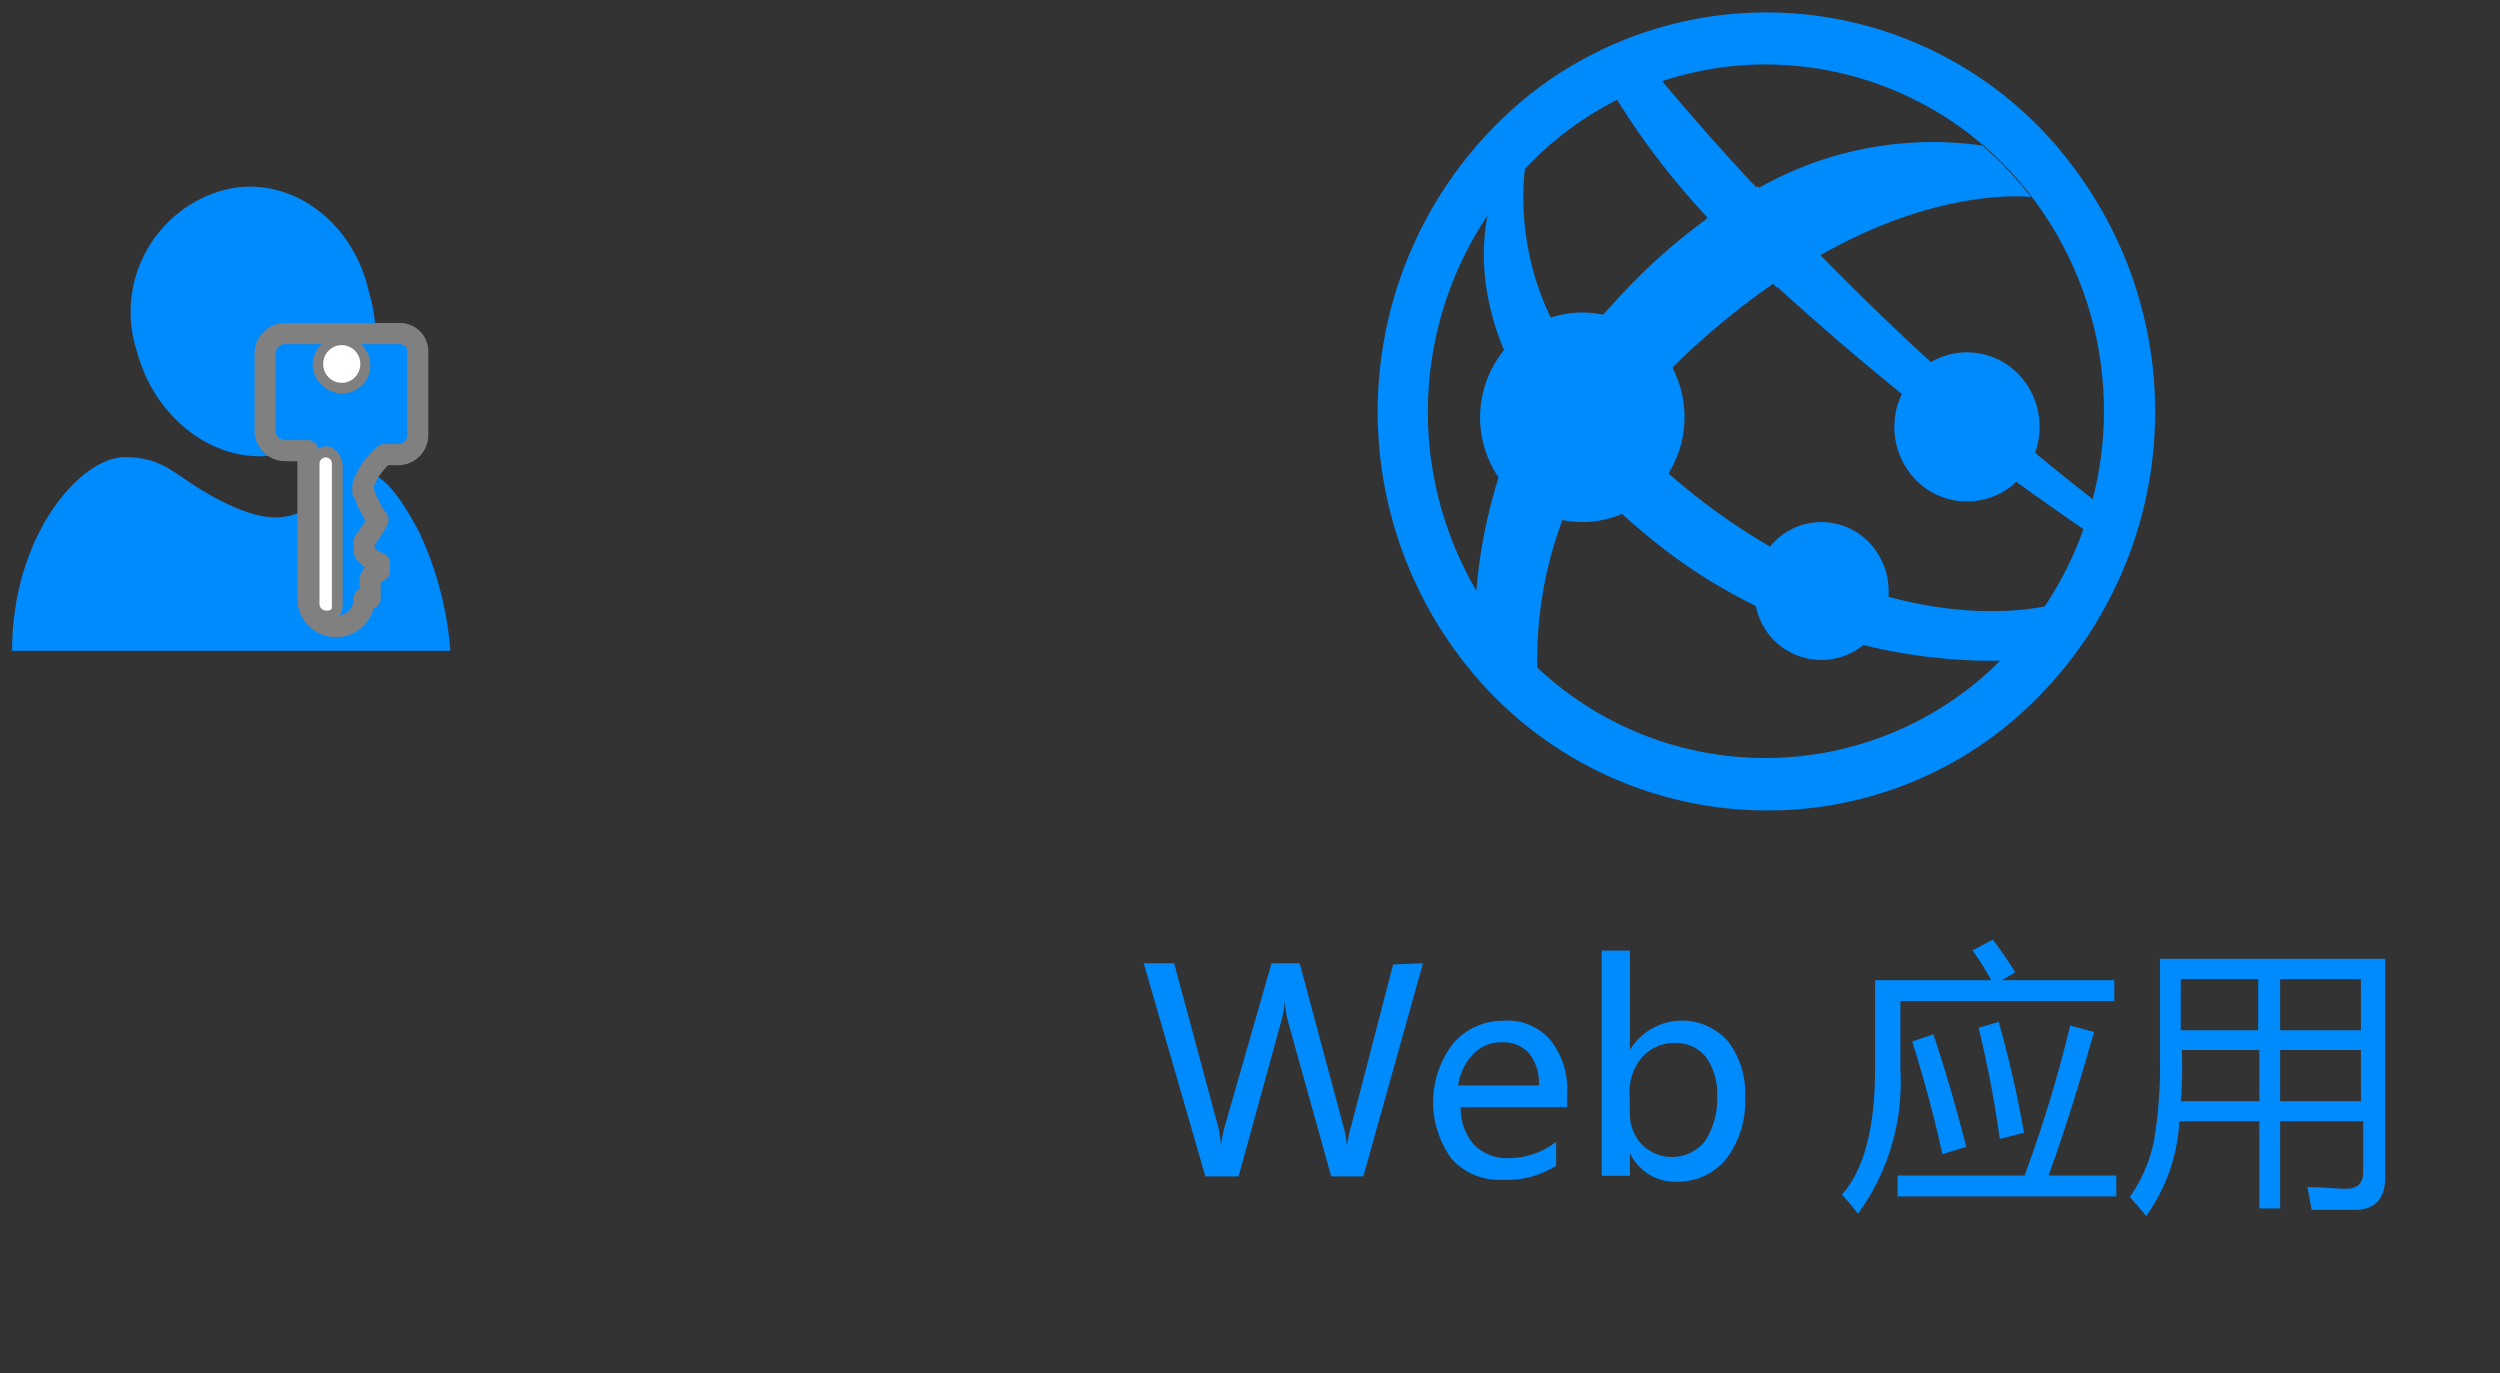 <svg xmlns="http://www.w3.org/2000/svg" viewBox="0 0 88.81 48.79"><rect x="0" y="0" width="88.81" height="48.79" fill="#333333" stroke="none"/><title>OJ104440674</title><path d="M7.85,6.78a4.49,4.49,0,0,0-3,5.66c.66,2.55,3,4.22,5.27,3.66a4.49,4.49,0,0,0,3-5.66C12.57,7.78,10.16,6.11,7.85,6.78Z" fill="#008bfd"/><path d="M12.78,16.79c-.43,0-.88.78-1.54,1.11s-1.31.89-3.17,0S6,16.24,4.43,16.24s-4,2.77-4,6.88H16a12.19,12.19,0,0,0-1.11-4.22C13.77,16.79,13.23,16.79,12.78,16.79Z" fill="#008bfd"/><path d="M14.19,11.85H10.07a.71.71,0,0,0-.65.66v2.85a.72.72,0,0,0,.76.65h.76v5.15a1,1,0,0,0,1,1.1,1,1,0,0,0,1-1h.21v-.65c0-.22.33-.33.33-.33V20c-.33-.11-.54-.33-.54-.44v-.33L13.1,19a3.55,3.55,0,0,0,.33-.54,2.4,2.4,0,0,1-.33-.55c-.1-.11-.1-.33-.21-.44v-.22a2.51,2.51,0,0,1,.76-1.1h.54a.7.7,0,0,0,.65-.65v-3A.63.63,0,0,0,14.19,11.85ZM11.8,21.38c0,.22,0,.33-.21.33s-.22-.22-.22-.33V16.56c0-.22.11-.33.22-.33s.21.22.21.33Zm.33-7.78a.69.69,0,0,1-.65-.65.7.7,0,0,1,.65-.66.71.71,0,0,1,.65.66A.62.62,0,0,1,12.13,13.6Z" fill="#008bfd" stroke="gray" stroke-linecap="round" stroke-linejoin="round" stroke-width="0.75"/><path d="M11.57,21.69a.24.24,0,0,1-.22-.22v-5a.22.22,0,1,1,.44,0v5.11C11.79,21.69,11.68,21.69,11.57,21.69Z" fill="#fff"/><ellipse cx="12.14" cy="12.93" rx="0.66" ry="0.67" fill="#fff"/><path d="M70,24.41A11.81,11.81,0,0,1,53.2,22.12,12.55,12.55,0,0,1,55.44,4.83a11.72,11.72,0,0,1,7.29-2.54,11.89,11.89,0,0,1,9.55,4.84A12.54,12.54,0,0,1,70,24.41ZM73.7,6A13.57,13.57,0,0,0,54.34,3.36a14.45,14.45,0,0,0-2.55,19.88,13.65,13.65,0,0,0,11,5.55,13.45,13.45,0,0,0,8.39-2.92A14.44,14.44,0,0,0,73.7,6Z" fill="#008bfd"/><path d="M56.06,17.18a17,17,0,0,1-2-2.35,18.32,18.32,0,0,0-1.66,6.89c.11.16.11.28.23.44a13.4,13.4,0,0,0,2,2.05A14.18,14.18,0,0,1,56.06,17.18Z" fill="#008bfd"/><path d="M60.68,7.74a21,21,0,0,0-3.33,3,16.41,16.41,0,0,0-1.61,2,15,15,0,0,0,1.9,2.47,16.84,16.84,0,0,1,2.2-2.57A27.32,27.32,0,0,1,63,10.07C62.17,9.31,61.39,8.54,60.68,7.74Z" fill="#008bfd"/><path d="M72.15,7a12.55,12.55,0,0,0-1.73-1.83,12.55,12.55,0,0,0-8,1.54c.76.84,1.51,1.62,2.24,2.36C69,6.59,72.15,7,72.15,7Z" fill="#008bfd"/><path d="M54.61,14.59a19.94,19.94,0,0,1,1.19-2.07,9.83,9.83,0,0,1-1.6-6.79,13.19,13.19,0,0,0-1.29,1.61C52.53,8.94,52.51,11.5,54.61,14.59Z" fill="#008bfd"/><path d="M59.91,17.36a22.67,22.67,0,0,1-2.27-2.13,13.68,13.68,0,0,0-1.14,1.95,25.18,25.18,0,0,0,2.09,1.91,19.18,19.18,0,0,0,12.56,4.38,9.27,9.27,0,0,0,1.54-1.94C71.46,21.79,66.2,22.47,59.91,17.36Z" fill="#008bfd"/><path d="M54.55,14.83a16.24,16.24,0,0,0,2,2.35,14.7,14.7,0,0,1,1.14-1.95,15,15,0,0,1-1.9-2.47A15.67,15.67,0,0,0,54.55,14.83Z" fill="#008bfd"/><path d="M63,10.07a99.43,99.43,0,0,0,11.15,8.82,9.82,9.82,0,0,0,.33-1.05A96.8,96.8,0,0,1,64.61,9,16,16,0,0,0,63,10.07Z" fill="#008bfd"/><path d="M62.38,6.65c-1.1-1.18-2.22-2.44-3.36-3.8a11.13,11.13,0,0,0-1.59.67,26.74,26.74,0,0,0,3.24,4.22A15.69,15.69,0,0,1,62.38,6.65Z" fill="#008bfd"/><path d="M62.45,6.62A20.57,20.57,0,0,0,60.58,7.8c.72.79,1.45,1.6,2.25,2.36.57-.4,1.34-.89,1.87-1.19C64,8.24,63.21,7.45,62.45,6.62Z" fill="#008bfd"/><path d="M62.25,6.51a14.89,14.89,0,0,0-1.67,1.13c.72.79,1.74,1.81,2.54,2.57.57-.4,1.05-.81,1.58-1.11C64,8.37,63,7.35,62.25,6.51Z" fill="#008bfd"/><path d="M68.3,13.06a2.71,2.71,0,0,0-.48,3.71,2.55,2.55,0,0,0,3.63.5,2.71,2.71,0,0,0,.48-3.71A2.55,2.55,0,0,0,68.3,13.06Z" fill="#008bfd"/><path d="M63.25,19.05a2.52,2.52,0,0,0-.45,3.44,2.37,2.37,0,0,0,3.36.45,2.49,2.49,0,0,0,.44-3.43A2.35,2.35,0,0,0,63.25,19.05Z" fill="#008bfd"/><path d="M54,11.87a3.79,3.79,0,0,0-.68,5.21,3.58,3.58,0,0,0,5.1.7,3.8,3.8,0,0,0,.67-5.23A3.58,3.58,0,0,0,54,11.87Z" fill="#008bfd"/><g style="isolation:isolate"><path d="M50.55,34.22l-2.12,7.57H47.29l-1.52-5.45a4,4,0,0,1-.13-.78h0a3.88,3.88,0,0,1-.14.77L44,41.79H42.82l-2.19-7.57h1.08l1.54,5.72a3.34,3.34,0,0,1,.12.77h0a4.82,4.82,0,0,1,.16-.77l1.64-5.72h1L47.72,40a3.75,3.75,0,0,1,.13.72h0A4.1,4.1,0,0,1,48,40l1.49-5.74Z" fill="#008bfd"/><path d="M55.67,39.33H51.89a1.93,1.93,0,0,0,.47,1.33,1.64,1.64,0,0,0,1.26.48,2.7,2.7,0,0,0,1.66-.58v.85a3.23,3.23,0,0,1-1.89.5,2.27,2.27,0,0,1-1.82-.74,3.41,3.41,0,0,1,.06-4.11,2.33,2.33,0,0,1,1.79-.8,2,2,0,0,1,1.65.68,2.79,2.79,0,0,1,.6,1.91Zm-1-.77a1.73,1.73,0,0,0-.34-1.13,1.2,1.2,0,0,0-1-.4,1.32,1.32,0,0,0-1,.42,2,2,0,0,0-.53,1.11Z" fill="#008bfd"/><path d="M57.9,41v.77h-1v-8h1v3.53h0A2.17,2.17,0,0,1,61.39,37a3,3,0,0,1,.6,2,3.31,3.31,0,0,1-.67,2.17,2.22,2.22,0,0,1-1.79.81A1.77,1.77,0,0,1,57.92,41Zm0-1.46a1.57,1.57,0,0,0,.42,1.11,1.5,1.5,0,0,0,2.26-.13A2.75,2.75,0,0,0,61,38.91a2.2,2.2,0,0,0-.4-1.36,1.35,1.35,0,0,0-1.1-.5,1.52,1.52,0,0,0-1.16.5,1.85,1.85,0,0,0-.45,1.28Z" fill="#008bfd"/><path d="M70.07,33.76l.72-.38c.28.36.54.75.8,1.16l-.48.28h4v.74h-7.6V38A7.93,7.93,0,0,1,66,43.12a6.42,6.42,0,0,0-.57-.68c.78-.87,1.18-2.36,1.18-4.47V34.82h4.13A11.53,11.53,0,0,0,70.07,33.76Zm-2.66,8h4.51a46.57,46.57,0,0,0,1.62-5.33l.85.23q-.92,3.22-1.62,5.1h2.41v.74H67.41ZM67.93,37l.75-.26c.4,1.19.79,2.51,1.17,4L69,41C68.72,39.7,68.36,38.37,67.93,37Zm2.36-.49L71,36.3a38.73,38.73,0,0,1,.9,3.94l-.86.22A39.24,39.24,0,0,0,70.29,36.52Z" fill="#008bfd"/><path d="M80.26,42.93v-3.1H77.42a6.36,6.36,0,0,1-1.18,3.37c-.17-.22-.37-.44-.58-.68a5.29,5.29,0,0,0,.86-2,16.23,16.23,0,0,0,.21-3V34.06h8v7.76c0,.77-.36,1.16-1.1,1.16l-1.51,0-.15-.81c.57,0,1,.06,1.38.06s.6-.19.6-.58V39.83H81v3.1Zm-2.79-3.81h2.79V37.3H77.51A15.55,15.55,0,0,1,77.47,39.12Zm0-4.34V36.6h2.75V34.78Zm6.4,0H81V36.6h2.87ZM81,39.12h2.87V37.3H81Z" fill="#008bfd"/></g></svg>